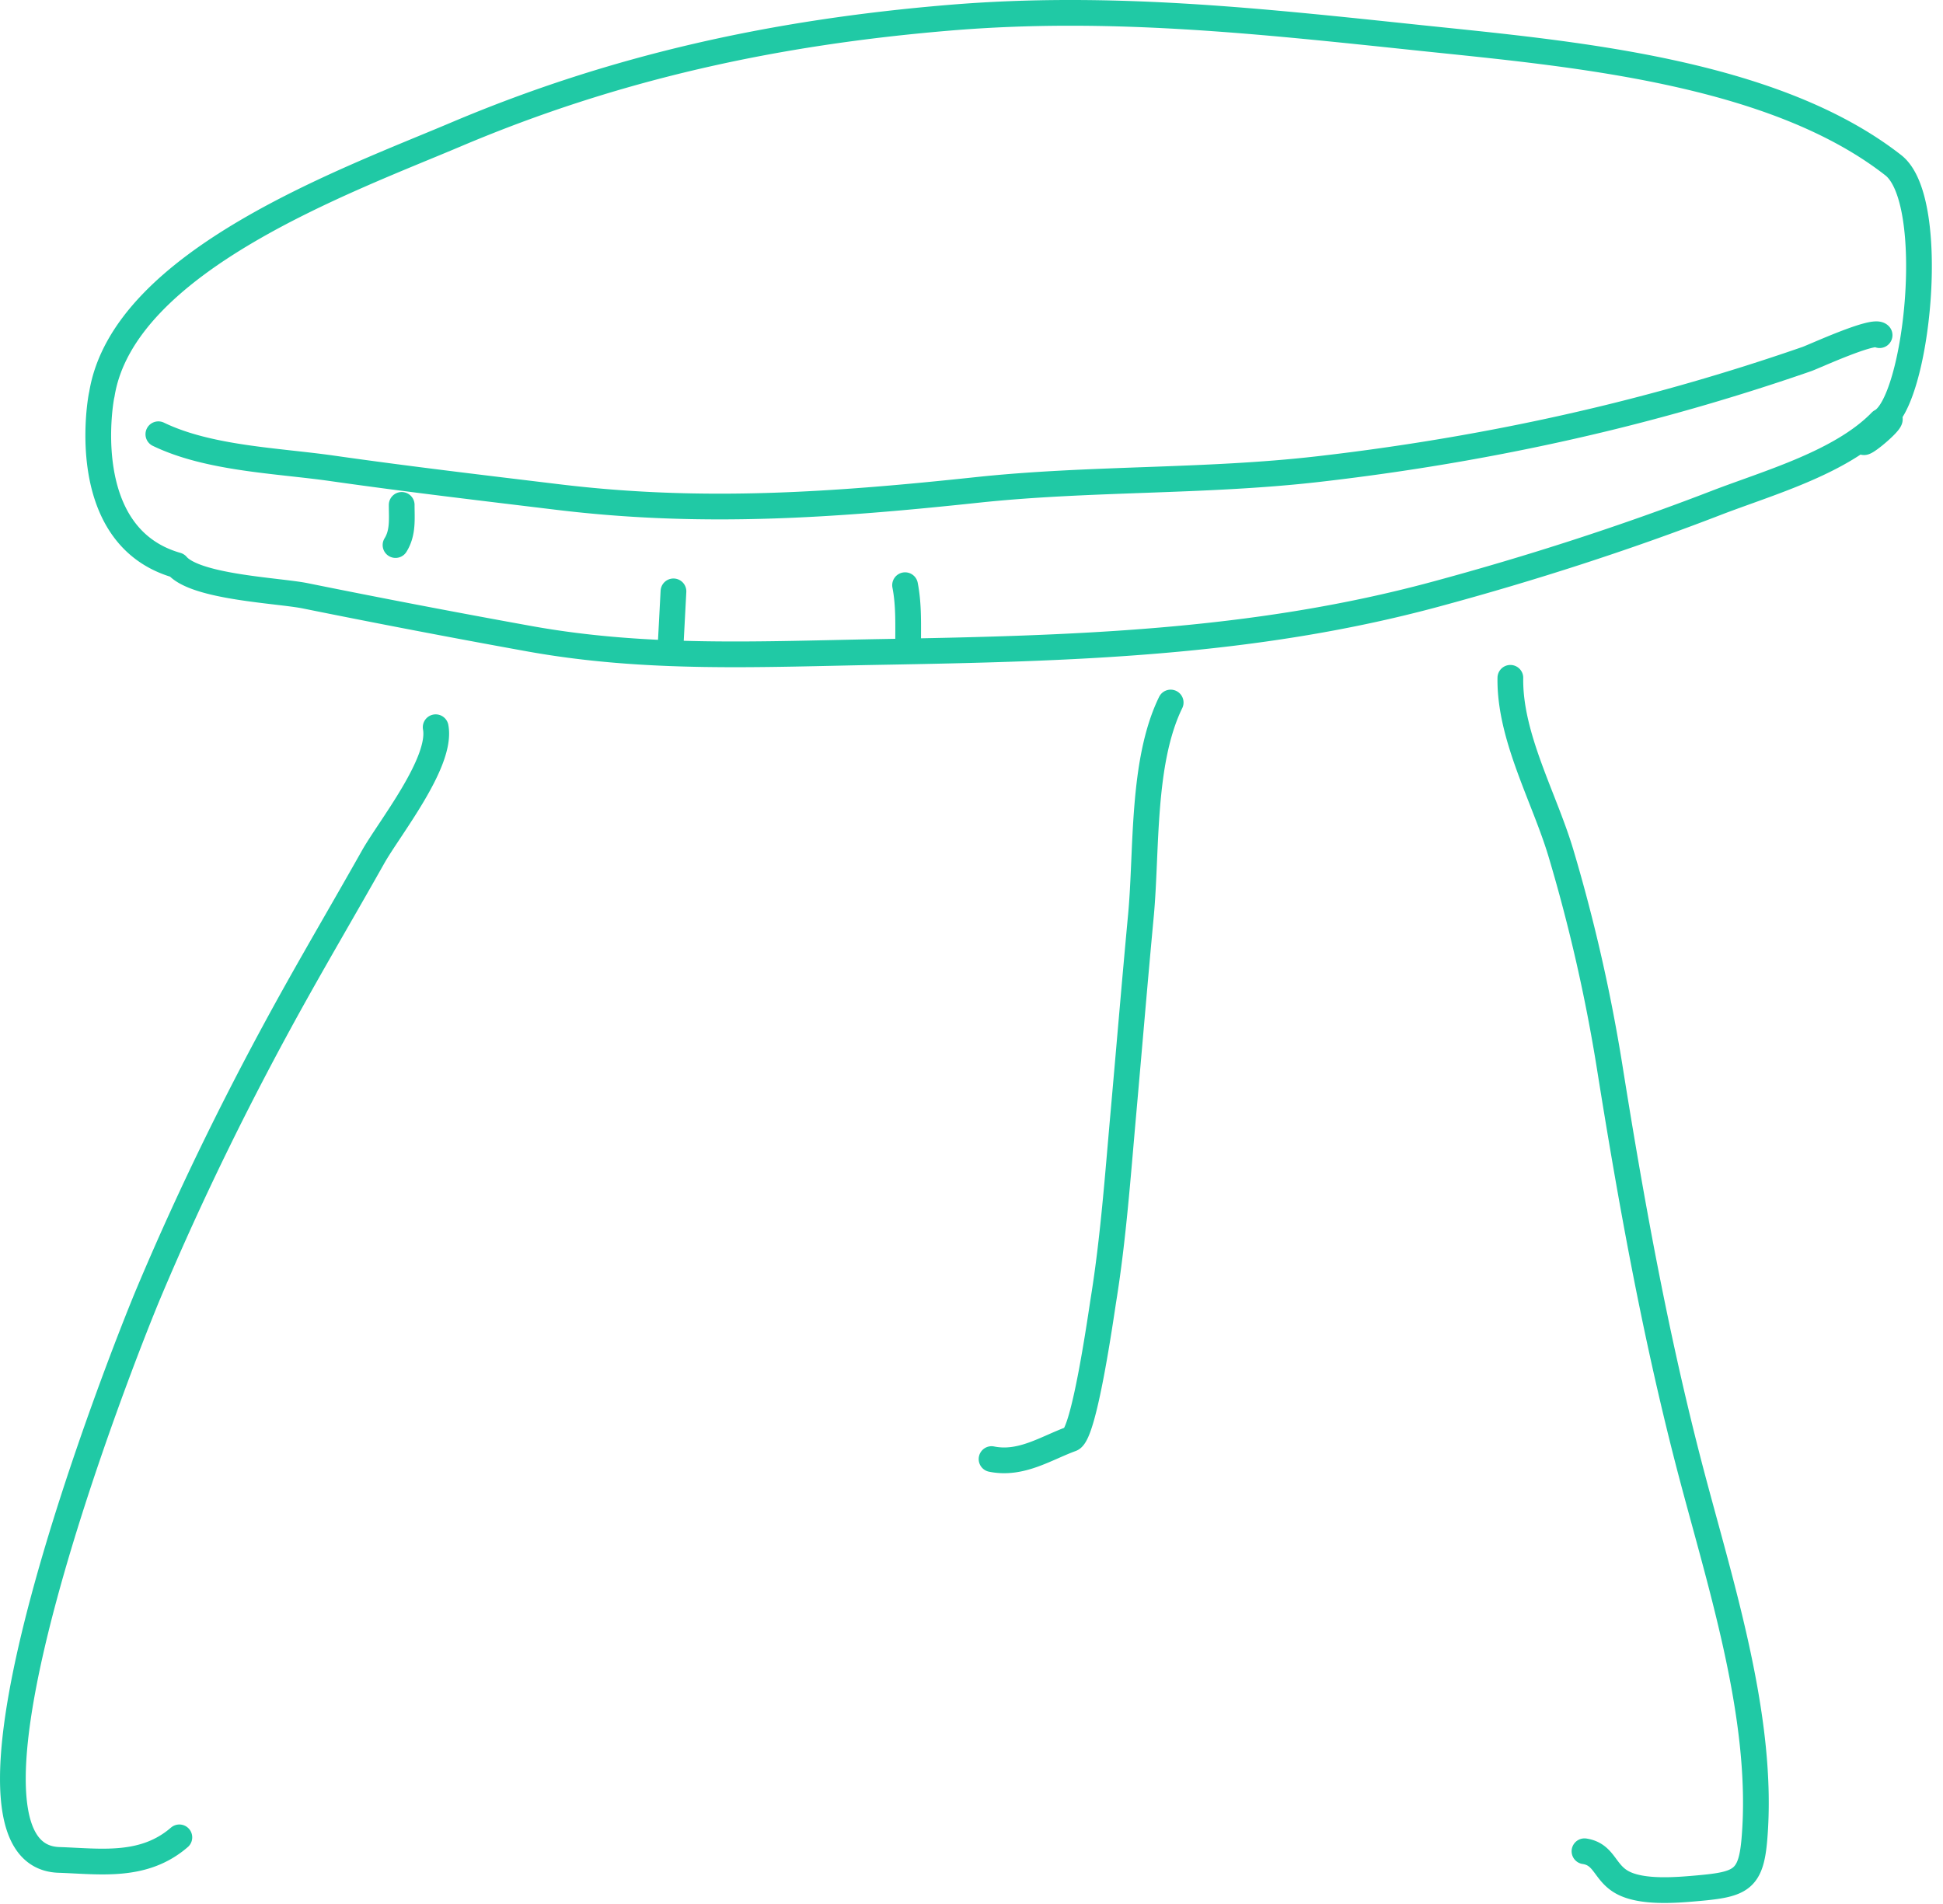 <svg width="151" height="148" viewBox="0 0 151 148" xmlns="http://www.w3.org/2000/svg"><title>doodle_stool</title><g stroke="#20C9A5" stroke-width="2" fill="none" fill-rule="evenodd" stroke-linecap="round" stroke-linejoin="round"><path d="M117.378 52.681c-.076 4.577 2.658 9.339 3.939 13.656a130.347 130.347 0 0 1 3.777 16.579c1.634 10.247 3.468 20.411 6.054 30.47 2.353 9.156 6.007 19.953 5.195 29.556-.267 3.162-1.056 3.512-4.326 3.806-1.658.149-4.394.396-5.933-.444-1.407-.768-1.38-2.186-2.946-2.423m-89.28-87.36c.513 2.734-3.611 7.859-4.866 10.089-2.011 3.572-4.088 7.107-6.086 10.687-4.183 7.499-7.985 15.206-11.321 23.12-2.127 5.046-17.375 43.791-7.005 44.137 3.217.108 6.584.646 9.358-1.753m77.04-88.2c-2.26 4.629-1.84 11.507-2.312 16.556-.482 5.161-.913 10.326-1.373 15.488-.425 4.759-.773 9.621-1.533 14.343-.188 1.172-1.493 10.479-2.508 10.847-1.962.713-3.895 2.034-6.194 1.566m69.014-87.352c-.447-.485-5.132 1.676-5.645 1.853a170.55 170.55 0 0 1-15.422 4.553c-7.43 1.814-14.98 3.134-22.578 4.006-8.815 1.01-17.696.68-26.485 1.616-11.215 1.194-21.346 1.91-32.54.559-5.869-.71-11.739-1.401-17.59-2.236-4.245-.606-9.575-.751-13.505-2.65"/><path d="M146.178 32.761c-3.11 3.2-8.795 4.776-12.818 6.329-7.133 2.755-14.441 5.104-21.822 7.098-14.237 3.846-28.393 4.221-43.035 4.48-9.41.167-18.237.634-27.477-1.047a854.122 854.122 0 0 1-17.308-3.315c-2.044-.416-8.5-.659-9.97-2.374-7.94-2.264-5.89-13.171-5.833-13.285 1.679-10.38 19.13-16.641 27.506-20.191C47.877 5.178 60.287 2.507 73.764 1.38c12.552-1.049 24.224.269 36.665 1.574 11.475 1.203 27.296 2.521 36.708 9.888 3.532 2.765 1.848 18.499-.96 19.919-4.12 4.24 2.808-1.42 0 0zm-75.84 12.72c.312 1.588.227 3.197.24 4.8m-18.24-4.32l-.24 4.56m-20.88-11.28c-.002 1.064.126 2.149-.48 3.12"/></g></svg>